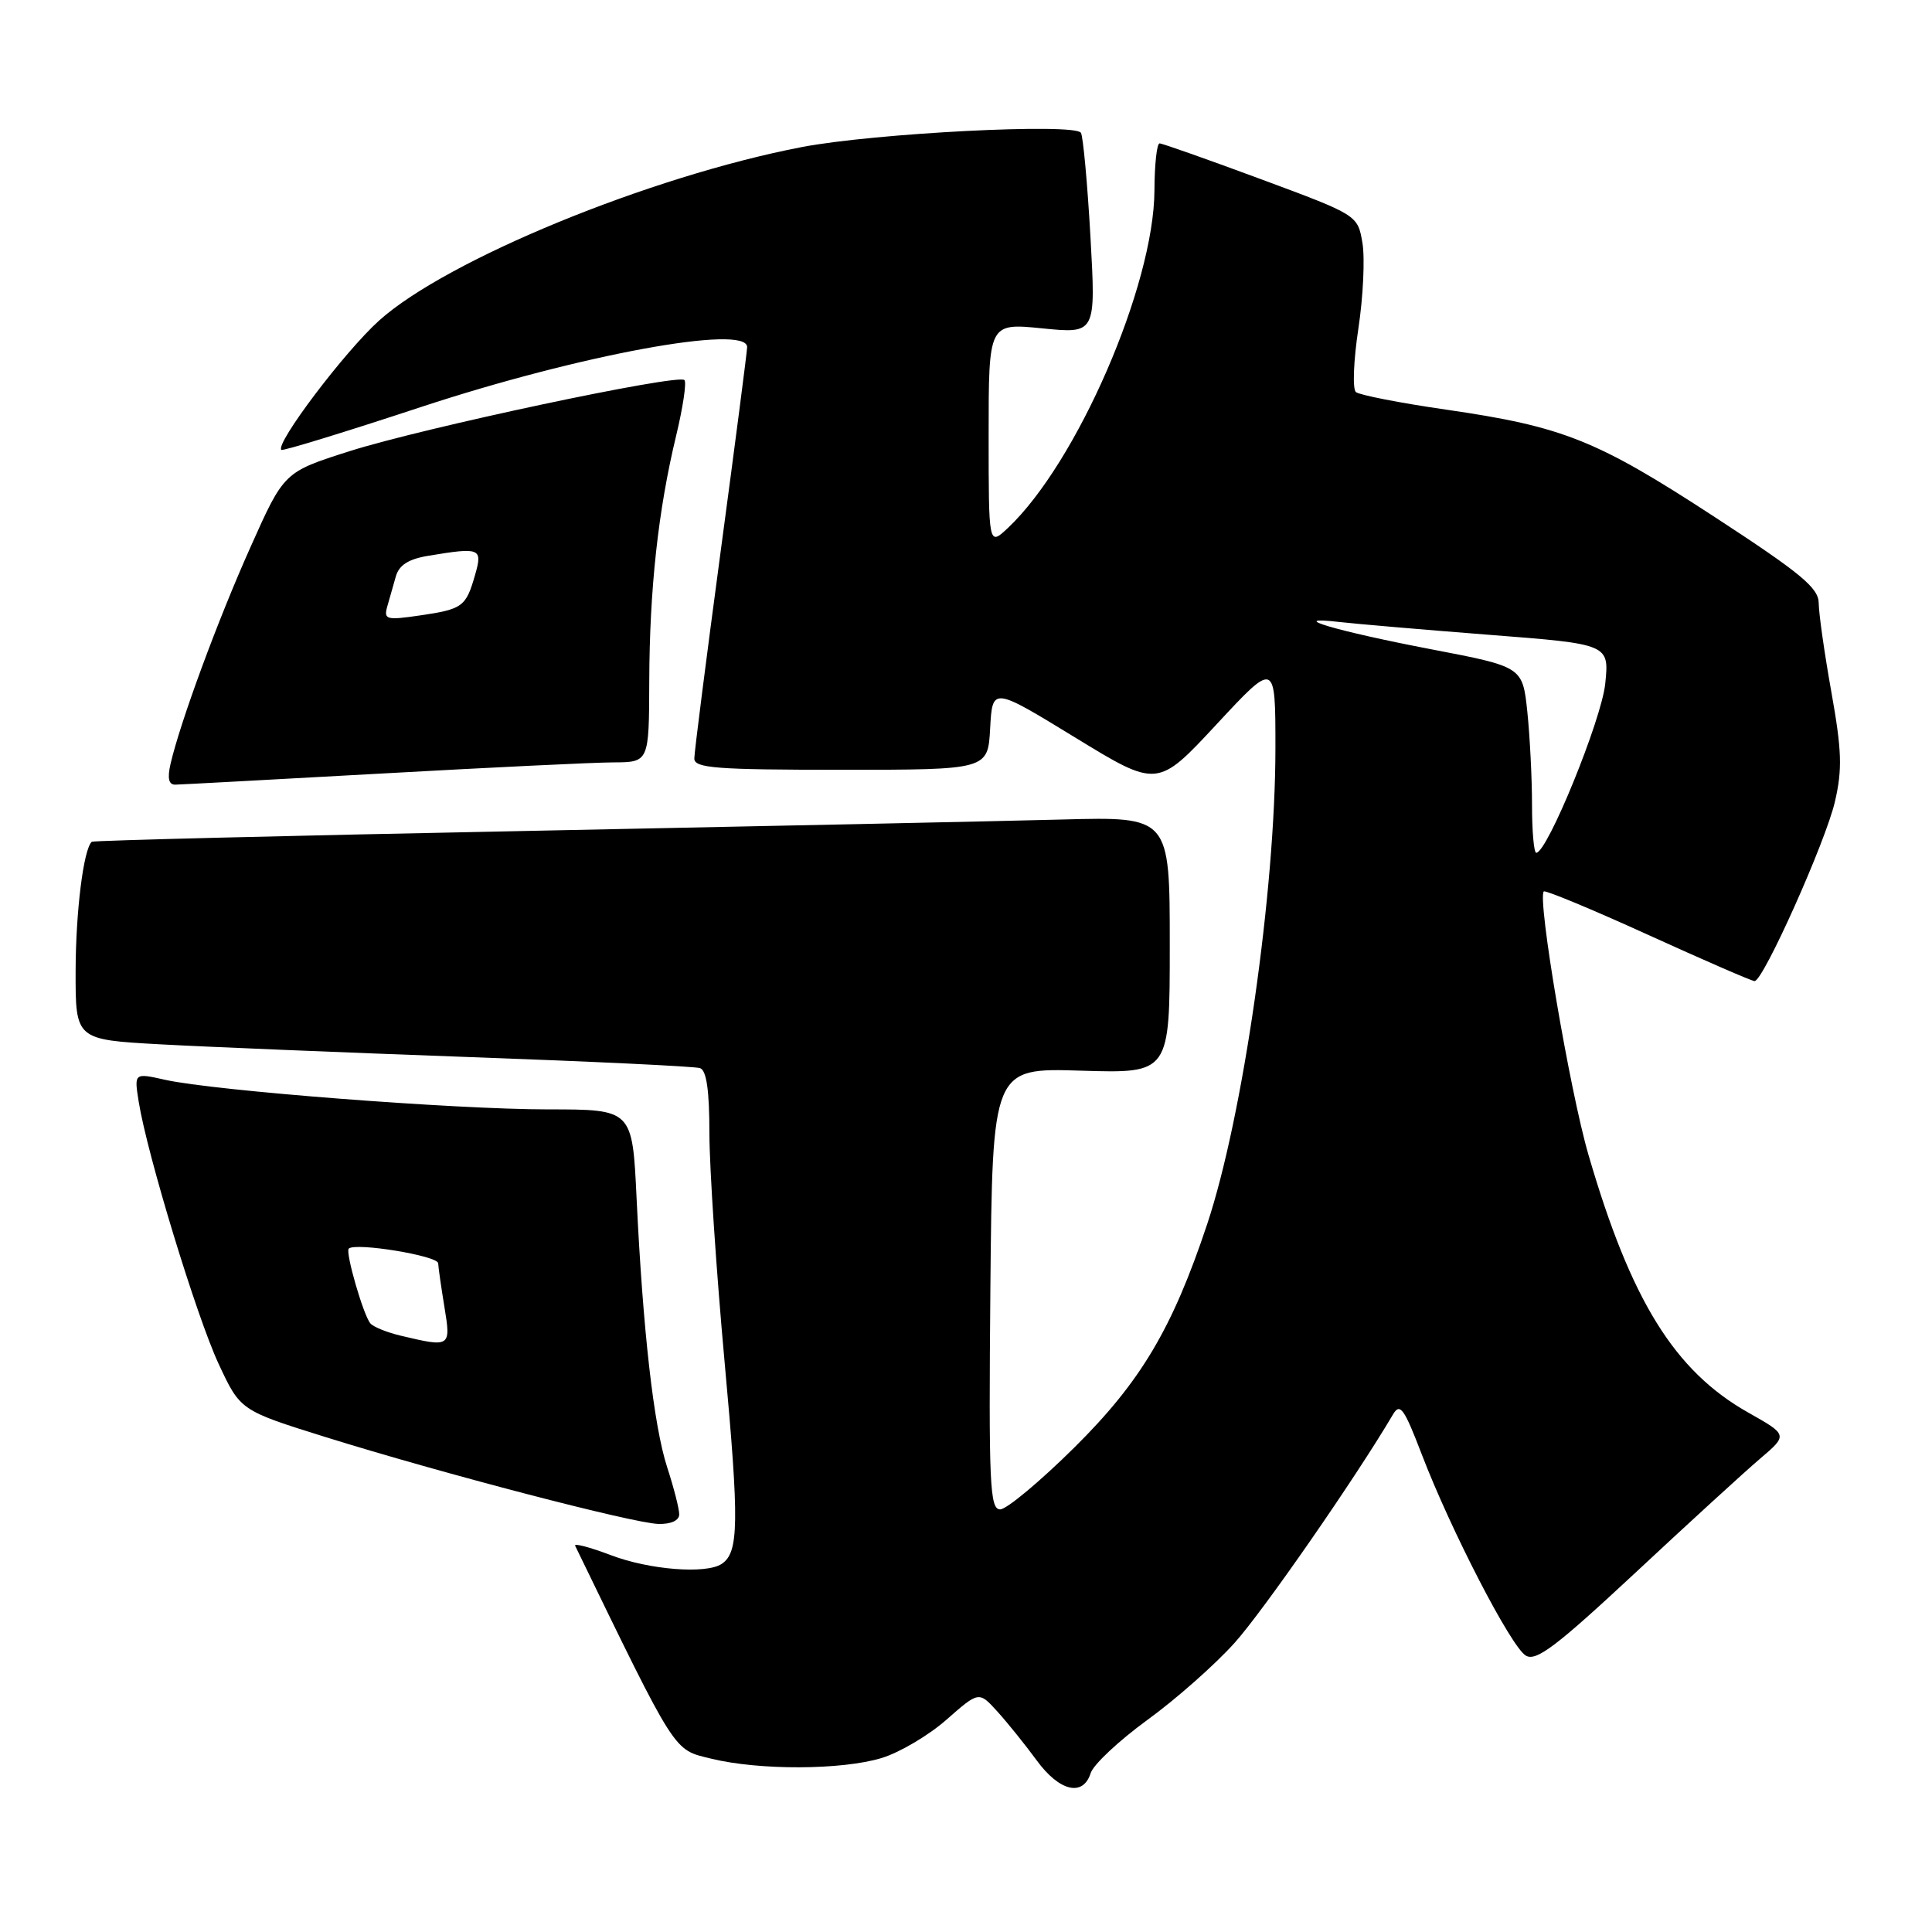 <?xml version="1.0" encoding="UTF-8" standalone="no"?>
<!DOCTYPE svg PUBLIC "-//W3C//DTD SVG 1.1//EN" "http://www.w3.org/Graphics/SVG/1.1/DTD/svg11.dtd" >
<svg xmlns="http://www.w3.org/2000/svg" xmlns:xlink="http://www.w3.org/1999/xlink" version="1.1" viewBox="0 0 256 256">
 <g >
 <path fill="currentColor"
d=" M 144.52 234.95 C 144.87 233.82 148.25 230.66 152.02 227.91 C 155.80 225.17 160.99 220.58 163.57 217.71 C 167.38 213.48 179.64 195.80 184.58 187.42 C 185.51 185.85 186.05 186.60 188.37 192.66 C 192.22 202.72 200.20 218.18 202.17 219.37 C 203.53 220.20 206.17 218.20 216.67 208.42 C 223.72 201.84 231.17 195.03 233.20 193.30 C 236.91 190.14 236.91 190.14 231.65 187.17 C 221.88 181.66 216.10 172.32 210.48 153.02 C 207.99 144.47 203.68 119.05 204.56 118.12 C 204.76 117.92 210.98 120.50 218.38 123.87 C 225.79 127.24 232.13 130.00 232.49 130.00 C 233.64 130.00 241.92 111.51 243.14 106.21 C 244.13 101.94 244.05 99.44 242.67 91.72 C 241.75 86.58 241.00 81.29 240.99 79.94 C 240.99 77.91 238.69 76.00 227.24 68.53 C 211.57 58.30 207.14 56.53 191.63 54.28 C 185.51 53.40 180.12 52.34 179.66 51.95 C 179.20 51.55 179.35 47.77 179.99 43.55 C 180.63 39.33 180.87 34.22 180.53 32.19 C 179.90 28.50 179.90 28.50 167.10 23.75 C 160.06 21.14 154.00 19.00 153.65 19.00 C 153.29 19.00 152.98 21.81 152.97 25.25 C 152.90 37.87 142.68 61.37 133.54 69.97 C 131.00 72.35 131.00 72.35 131.00 57.57 C 131.00 42.80 131.00 42.80 138.11 43.51 C 145.21 44.22 145.21 44.22 144.49 31.36 C 144.09 24.29 143.52 18.10 143.23 17.60 C 142.45 16.28 115.86 17.64 106.23 19.49 C 86.13 23.36 59.20 34.42 50.24 42.47 C 45.67 46.58 36.45 58.78 37.28 59.61 C 37.46 59.79 45.76 57.24 55.73 53.95 C 76.75 47.02 99.00 42.92 99.00 45.99 C 99.00 46.53 97.42 58.69 95.50 73.00 C 93.58 87.31 92.00 99.69 92.00 100.51 C 92.00 101.78 94.90 102.00 111.45 102.00 C 130.90 102.00 130.90 102.00 131.20 96.51 C 131.50 91.02 131.50 91.02 142.44 97.71 C 153.37 104.40 153.37 104.40 161.19 95.99 C 169.00 87.58 169.00 87.58 169.00 99.10 C 169.00 118.03 164.71 147.94 159.95 162.23 C 155.34 176.05 151.16 183.07 142.41 191.75 C 137.83 196.29 133.38 200.00 132.53 200.00 C 131.15 200.00 131.00 196.68 131.23 170.75 C 131.50 141.50 131.50 141.50 143.25 141.87 C 155.00 142.23 155.00 142.23 155.00 125.22 C 155.00 108.21 155.00 108.21 140.75 108.59 C 132.91 108.80 100.85 109.48 69.50 110.11 C 38.15 110.73 12.35 111.37 12.16 111.54 C 11.07 112.52 10.04 120.73 10.02 128.63 C 10.00 137.76 10.00 137.76 21.25 138.38 C 27.44 138.72 45.77 139.47 62.00 140.06 C 78.22 140.64 92.06 141.30 92.75 141.53 C 93.62 141.81 94.00 144.48 94.00 150.22 C 94.01 154.77 94.91 168.37 96.01 180.44 C 97.97 201.83 97.91 205.72 95.62 207.23 C 93.54 208.60 86.05 208.01 80.95 206.07 C 78.16 205.01 76.03 204.45 76.21 204.82 C 89.78 232.75 89.17 231.79 94.23 233.03 C 100.59 234.59 111.52 234.55 116.81 232.95 C 119.18 232.23 123.05 229.95 125.41 227.87 C 129.71 224.09 129.71 224.09 132.16 226.79 C 133.51 228.28 135.85 231.19 137.36 233.25 C 140.38 237.38 143.51 238.12 144.52 234.95 Z  M 90.00 200.66 C 90.00 199.92 89.28 197.11 88.40 194.41 C 86.62 188.92 85.19 176.34 84.35 158.75 C 83.79 147.00 83.79 147.00 72.61 147.00 C 60.27 147.00 28.33 144.53 21.88 143.08 C 17.77 142.16 17.77 142.16 18.38 145.99 C 19.50 152.98 26.03 174.40 28.96 180.70 C 31.84 186.89 31.84 186.89 43.17 190.43 C 58.60 195.24 83.89 201.84 87.25 201.93 C 88.92 201.97 90.00 201.47 90.00 200.66 Z  M 50.50 102.50 C 64.80 101.70 78.64 101.03 81.25 101.02 C 86.00 101.00 86.00 101.00 86.03 90.25 C 86.07 78.05 87.21 67.60 89.60 57.70 C 90.50 53.96 90.99 50.66 90.69 50.36 C 89.84 49.51 56.00 56.70 46.30 59.79 C 37.63 62.55 37.63 62.55 33.18 72.52 C 28.82 82.26 23.86 95.74 22.59 101.25 C 22.16 103.14 22.36 103.99 23.23 103.97 C 23.93 103.96 36.20 103.29 50.50 102.50 Z  M 203.00 106.65 C 203.00 103.15 202.72 97.61 202.38 94.32 C 201.75 88.35 201.75 88.35 189.63 86.03 C 177.00 83.61 170.09 81.56 177.50 82.42 C 179.70 82.67 188.64 83.44 197.37 84.12 C 213.24 85.35 213.24 85.35 212.70 90.61 C 212.21 95.37 205.02 113.00 203.56 113.00 C 203.25 113.00 203.00 110.14 203.00 106.65 Z  M 53.16 177.00 C 51.32 176.57 49.48 175.83 49.08 175.36 C 48.15 174.28 45.74 165.93 46.21 165.45 C 47.07 164.60 58.01 166.39 58.06 167.39 C 58.09 168.00 58.47 170.64 58.90 173.25 C 59.76 178.49 59.68 178.55 53.16 177.00 Z  M 51.31 80.38 C 51.60 79.35 52.11 77.54 52.45 76.38 C 52.88 74.87 54.14 74.07 56.78 73.64 C 63.65 72.50 63.97 72.63 62.95 76.18 C 61.74 80.40 61.31 80.72 55.64 81.55 C 51.20 82.20 50.83 82.10 51.31 80.38 Z "/>
</g>
</svg>